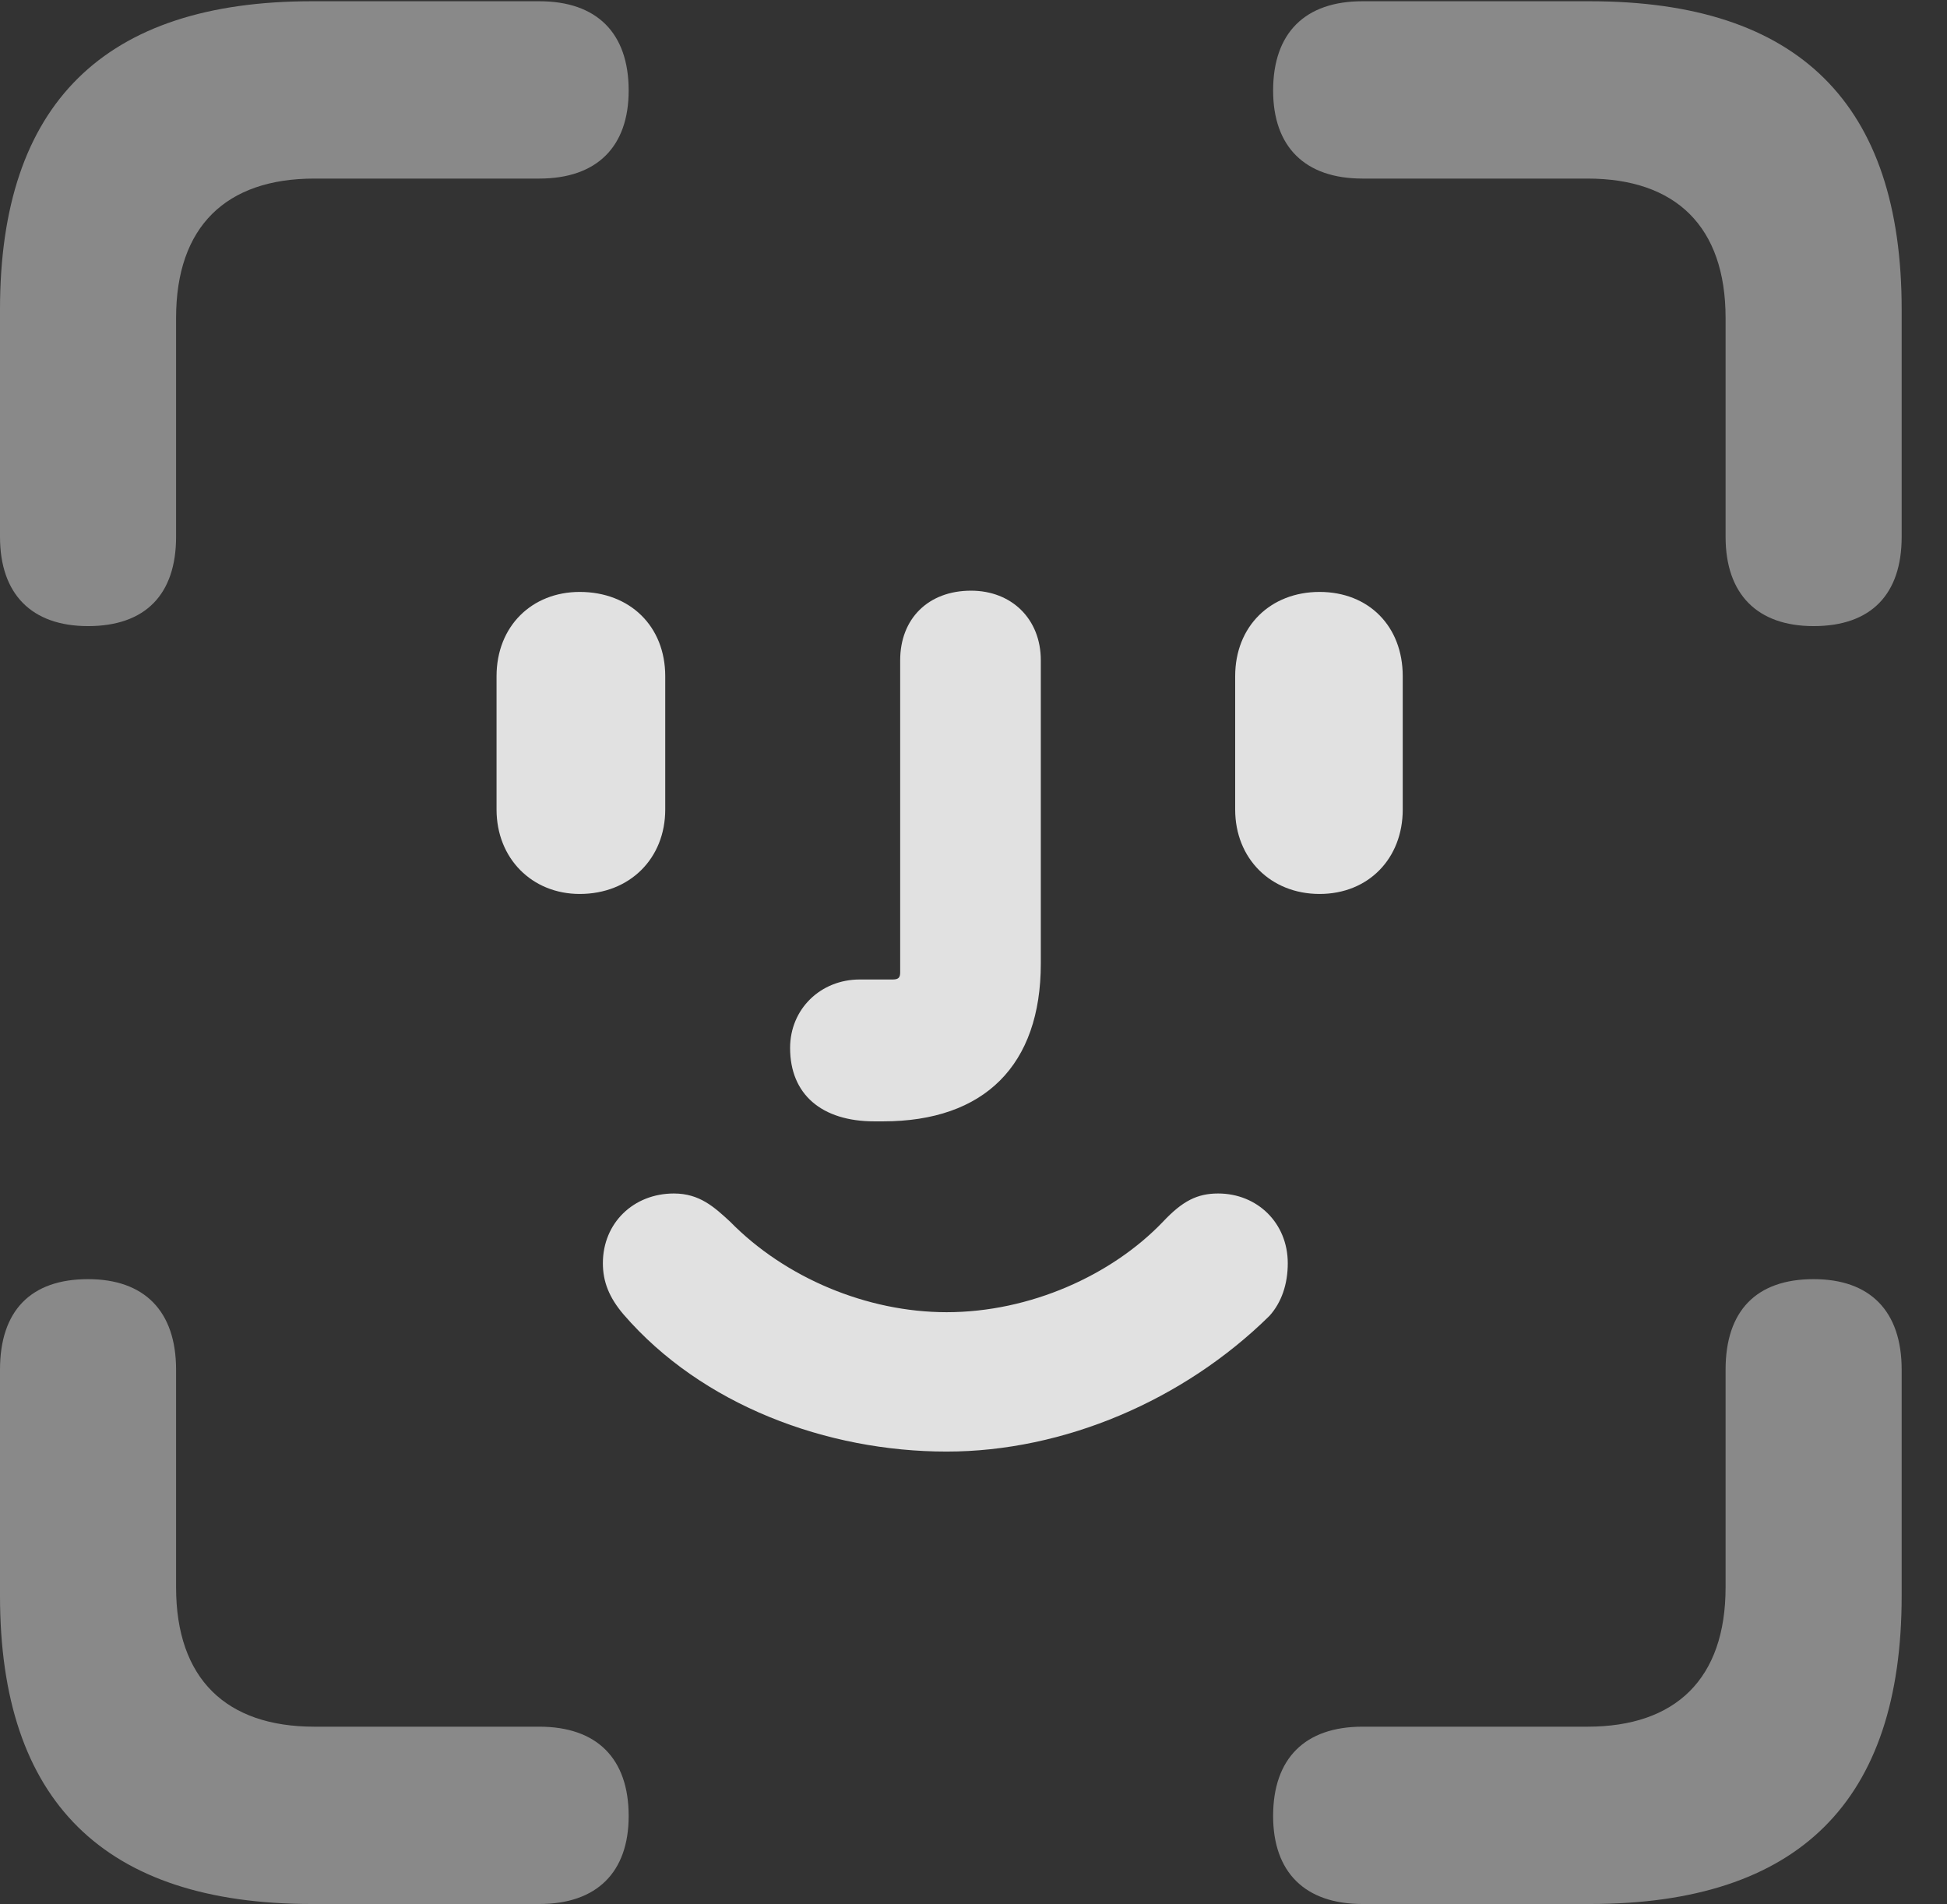 <?xml version="1.0" encoding="UTF-8"?>
<!--Generator: Apple Native CoreSVG 341-->
<!DOCTYPE svg
PUBLIC "-//W3C//DTD SVG 1.1//EN"
       "http://www.w3.org/Graphics/SVG/1.1/DTD/svg11.dtd">
<svg version="1.1" xmlns="http://www.w3.org/2000/svg" xmlns:xlink="http://www.w3.org/1999/xlink" viewBox="0 0 15.547 15.205">
 <rect x="0" y="0" width="15.547" height="15.205" fill="#333333" stroke="none"/>
 <g>
  <rect height="15.205" opacity="0" width="15.547" x="0" y="0"/>
  <path d="M0.703 5C1.162 5 1.406 4.746 1.406 4.287L1.406 2.539C1.406 1.807 1.807 1.426 2.51 1.426L4.307 1.426C4.766 1.426 5.02 1.172 5.02 0.723C5.02 0.264 4.766 0.01 4.307 0.01L2.49 0.01C0.83 0.01 0 0.83 0 2.471L0 4.287C0 4.746 0.254 5 0.703 5ZM14.482 5C14.941 5 15.185 4.746 15.185 4.287L15.185 2.471C15.185 0.83 14.365 0.01 12.695 0.01L10.879 0.01C10.42 0.01 10.166 0.264 10.166 0.723C10.166 1.172 10.42 1.426 10.879 1.426L12.676 1.426C13.379 1.426 13.779 1.807 13.779 2.539L13.779 4.287C13.779 4.746 14.033 5 14.482 5ZM2.49 15.205L4.307 15.205C4.766 15.205 5.02 14.951 5.02 14.502C5.02 14.043 4.766 13.789 4.307 13.789L2.51 13.789C1.807 13.789 1.406 13.408 1.406 12.676L1.406 10.938C1.406 10.469 1.152 10.215 0.703 10.215C0.244 10.215 0 10.469 0 10.938L0 12.744C0 14.385 0.83 15.205 2.49 15.205ZM10.879 15.205L12.695 15.205C14.365 15.205 15.185 14.385 15.185 12.744L15.185 10.938C15.185 10.469 14.932 10.215 14.482 10.215C14.023 10.215 13.779 10.469 13.779 10.938L13.779 12.676C13.779 13.408 13.379 13.789 12.676 13.789L10.879 13.789C10.42 13.789 10.166 14.043 10.166 14.502C10.166 14.951 10.42 15.205 10.879 15.205Z" fill="white" fill-opacity="0.425"/>
  <path d="M4.629 7.139C5.029 7.139 5.312 6.855 5.312 6.465L5.312 5.4C5.312 5 5.029 4.727 4.629 4.727C4.248 4.727 3.965 5 3.965 5.4L3.965 6.465C3.965 6.855 4.248 7.139 4.629 7.139ZM6.982 8.955C7.002 8.955 7.021 8.955 7.051 8.955C7.861 8.955 8.311 8.506 8.311 7.695L8.311 5.273C8.311 4.941 8.076 4.717 7.754 4.717C7.412 4.717 7.188 4.941 7.188 5.273L7.188 7.764C7.188 7.803 7.178 7.822 7.129 7.822L6.865 7.822C6.553 7.822 6.309 8.057 6.309 8.369C6.309 8.74 6.562 8.955 6.982 8.955ZM10.537 7.139C10.928 7.139 11.201 6.855 11.201 6.465L11.201 5.4C11.201 5 10.928 4.727 10.537 4.727C10.146 4.727 9.863 5 9.863 5.4L9.863 6.465C9.863 6.855 10.146 7.139 10.537 7.139ZM7.559 11.592C8.496 11.592 9.453 11.182 10.137 10.508C10.234 10.4 10.283 10.254 10.283 10.088C10.283 9.766 10.039 9.531 9.727 9.531C9.561 9.531 9.443 9.59 9.287 9.756C8.877 10.185 8.223 10.479 7.559 10.479C6.924 10.479 6.27 10.205 5.83 9.756C5.703 9.639 5.586 9.531 5.381 9.531C5.059 9.531 4.814 9.766 4.814 10.088C4.814 10.234 4.863 10.361 4.98 10.498C5.605 11.221 6.602 11.592 7.559 11.592Z" fill="white" fill-opacity="0.85"/>
 </g>
</svg>
